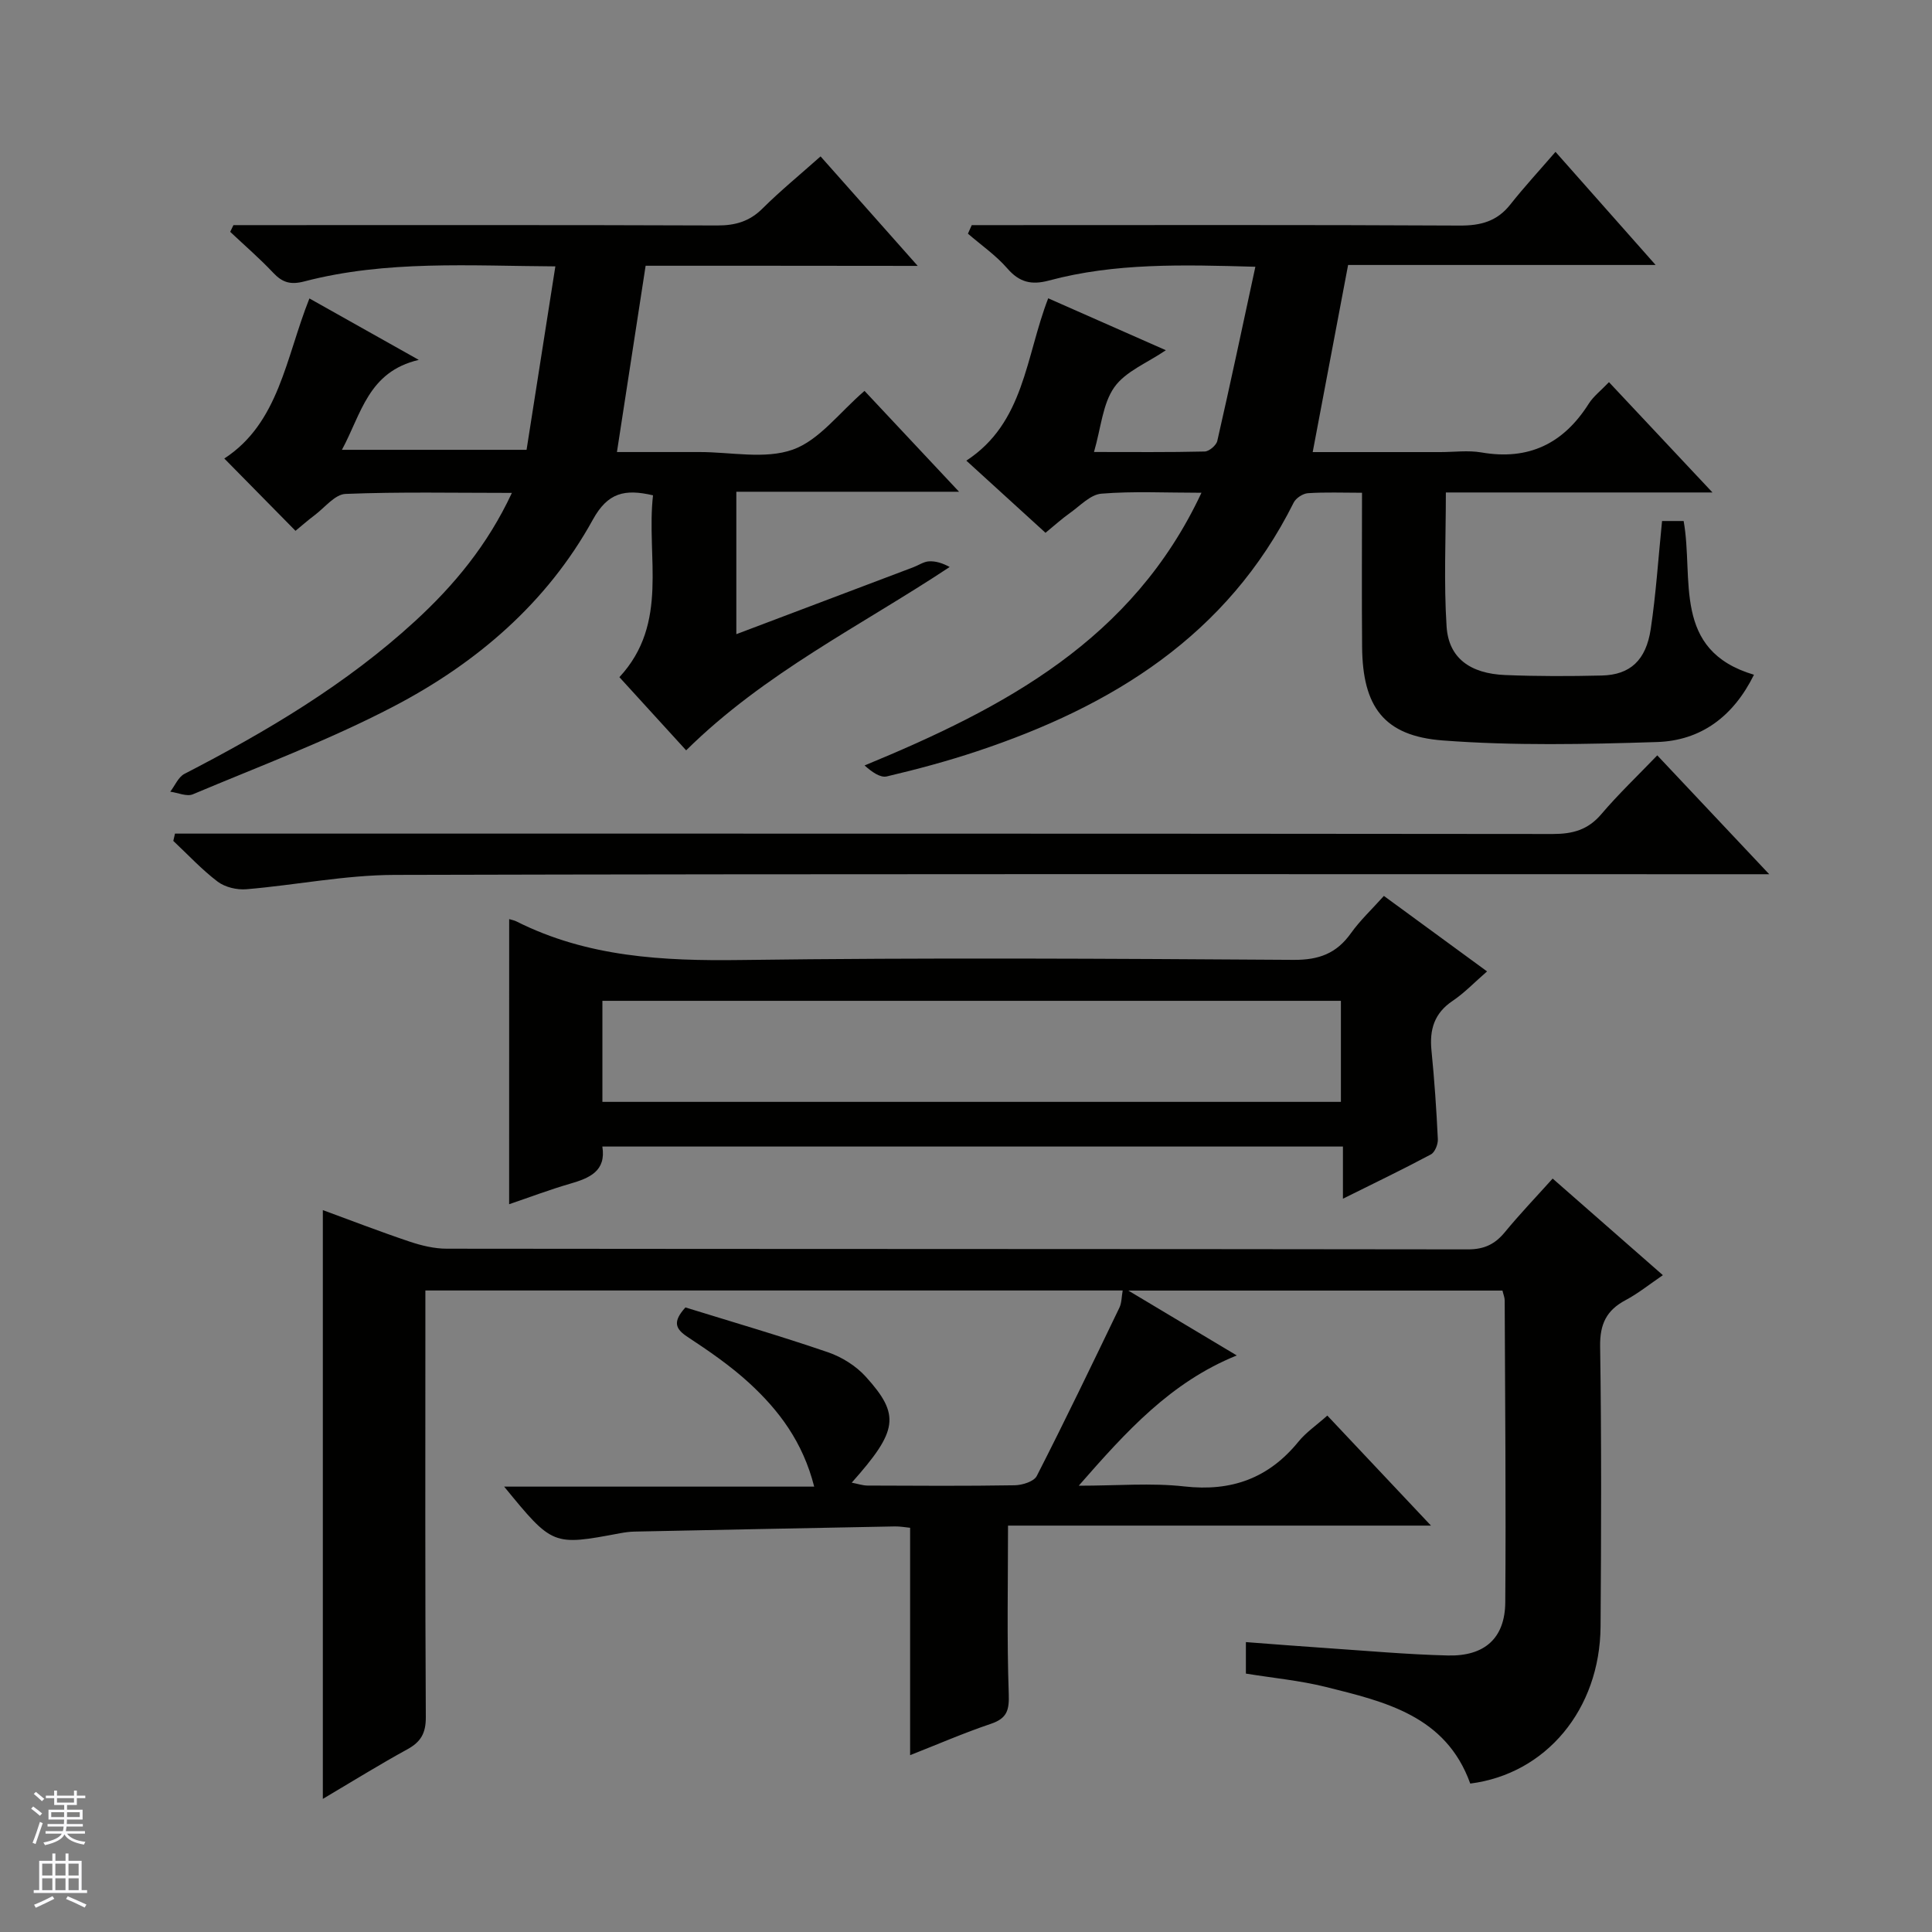 <svg enable-background="new 0 0 400 400" viewBox="0 0 400 400" xmlns="http://www.w3.org/2000/svg"><rect x="0" y="0" width="400" height="400" fill="#808080" stroke="none"/><g fill="#010100"><path d="m304.4 369.27c-5.04-14.05-17.64-16.95-29.96-20.02-5.28-1.31-10.75-1.82-16.49-2.75 0-1.95 0-4 0-6.52 5.62.42 11.03.86 16.44 1.22 8.46.57 16.91 1.34 25.37 1.55 7.64.19 11.84-3.6 11.89-11.03.16-20.82-.04-41.65-.12-62.47 0-.63-.28-1.26-.46-2.05-25.38 0-50.65 0-77.46 0 8.02 4.8 14.88 8.9 22.45 13.43-13.68 5.54-22.82 15.66-32.72 26.97 8.02 0 15.02-.62 21.86.15 9.77 1.1 17.46-1.69 23.64-9.28 1.55-1.91 3.68-3.35 5.97-5.39 6.91 7.34 13.78 14.63 21.46 22.78-30.17 0-59.2 0-87.57 0 0 11.96-.25 23.39.15 34.79.12 3.42-.33 5.11-3.7 6.25-5.61 1.89-11.05 4.26-16.72 6.49 0-15.95 0-31.34 0-47.08-.95-.09-2.06-.3-3.17-.28-17.97.34-35.94.7-53.91 1.07-.99.02-1.99.16-2.97.34-13.95 2.62-13.95 2.62-24-9.65h64.19c-2.36-9.28-7.32-15.81-13.44-21.44-3.9-3.58-8.33-6.63-12.77-9.55-2.6-1.71-3.1-3.17-.45-6.11 9.65 2.99 19.66 5.9 29.51 9.28 2.87.98 5.81 2.82 7.84 5.07 7.18 7.94 6.66 11.16-2.92 21.93 1.26.24 2.26.59 3.26.6 10.16.04 20.33.11 30.49-.06 1.57-.03 3.97-.77 4.56-1.92 5.89-11.53 11.5-23.2 17.12-34.87.47-.98.43-2.21.67-3.54-48.05 0-95.84 0-144.37 0v5.35c0 27.66-.07 55.32.09 82.98.02 3.31-1.02 5.13-3.83 6.67-5.65 3.09-11.12 6.49-17.49 10.26 0-41.12 0-81.4 0-121.9 5.54 2.03 11.69 4.41 17.93 6.51 2.47.83 5.15 1.48 7.73 1.48 70.48.08 140.97.04 211.45.14 3.37 0 5.59-1.09 7.64-3.59 3.06-3.72 6.4-7.21 9.87-11.07 7.48 6.56 14.91 13.07 22.82 20-2.83 1.93-5.14 3.8-7.72 5.17-3.96 2.1-5.34 4.96-5.27 9.58.29 19.32.23 38.66.09 57.99-.13 17.19-11.31 30.53-26.98 32.52z"/><path d="m344.11 107.87h4.47c2.15 11.98-2.49 26.77 14.56 31.83-4.28 8.68-11.02 13.64-20.07 13.93-14.79.47-29.67.79-44.39-.33-12.2-.93-16.56-7.03-16.67-19.33-.09-10.46-.02-20.92-.02-31.95-3.98 0-7.6-.15-11.2.09-1.04.07-2.48 1.01-2.95 1.95-13.74 27.54-37.59 42.18-65.58 51.49-6.12 2.04-12.38 3.72-18.66 5.2-1.36.32-3.1-.94-4.6-2.27 28.97-11.96 55.5-25.98 69.75-56.46-7.46 0-14.13-.35-20.73.19-2.28.19-4.42 2.54-6.54 4.03-1.62 1.15-3.1 2.5-5.02 4.07-5.4-4.92-10.76-9.81-16.39-14.94 12.03-7.85 12.24-21.42 16.95-33.61 7.98 3.52 15.95 7.04 24.36 10.75-3.85 2.63-8.35 4.37-10.67 7.66-2.42 3.42-2.74 8.33-4.21 13.41 8.09 0 15.51.08 22.92-.1.92-.02 2.4-1.28 2.61-2.2 2.69-11.76 5.19-23.57 7.88-36.05-15.17-.43-29.09-.81-42.73 2.85-3.62.97-6.11.39-8.62-2.5-2.36-2.72-5.41-4.82-8.16-7.2.26-.59.53-1.18.79-1.77h5.6c31.82 0 63.64-.08 95.46.09 4.33.02 7.69-.88 10.43-4.34 2.87-3.63 6.02-7.04 9.37-10.92 7.44 8.41 13.77 15.56 20.73 23.42-21.72 0-42.45 0-63.67 0-2.44 12.89-4.83 25.5-7.33 38.74h26.44c2.83 0 5.73-.4 8.48.07 9.8 1.7 17.01-1.83 22.24-10.1.95-1.5 2.46-2.65 4.18-4.45 7.01 7.47 13.84 14.75 21.43 22.84-19 0-36.89 0-55.2 0 0 9.56-.44 18.69.15 27.75.42 6.5 4.83 9.75 12.14 10.05 6.65.27 13.33.26 19.99.1 5.86-.14 9.17-3.13 10.14-9.65 1.08-7.2 1.55-14.5 2.34-22.34z"/><path d="m133.67 55.02c-1.99 12.9-3.9 25.3-5.94 38.57h11.08 6c6.5-.01 13.56 1.55 19.33-.5 5.5-1.96 9.65-7.7 14.85-12.16 6.13 6.55 12.46 13.3 19.57 20.88-15.89 0-30.86 0-46.11 0v29.49c12.52-4.73 24.58-9.29 36.65-13.86 1.09-.41 2.14-1.16 3.24-1.22 1.39-.08 2.81.37 4.28 1.17-18.44 12.22-38.29 21.89-54.56 37.96-4.52-4.96-9.05-9.92-13.82-15.15 10.39-11.21 5.51-24.88 6.96-37.65-5.87-1.37-9.38-.56-12.47 5.06-9.5 17.25-24.14 29.74-41.33 38.7-13.35 6.96-27.56 12.28-41.47 18.14-1.26.53-3.11-.33-4.68-.54.97-1.26 1.67-3.03 2.94-3.69 17.05-8.8 33.47-18.53 47.69-31.57 8.12-7.45 15.06-15.8 20.1-26.6-11.95 0-23.21-.24-34.45.21-2.18.09-4.28 2.82-6.37 4.39-1.45 1.09-2.82 2.3-3.98 3.25-5.02-5.1-9.88-10.03-14.74-14.97 11.33-7.37 12.7-20.79 17.62-33.14 7.2 4.05 14.32 8.05 22.64 12.72-10.49 2.46-11.86 11.14-15.91 18.62h38.23c1.94-12.35 3.91-24.91 5.96-37.98-17.69-.1-35-1.31-51.96 3.11-2.87.75-4.56.24-6.47-1.8-2.8-2.97-5.91-5.65-8.89-8.46.22-.46.45-.93.67-1.39h5.7c31.49 0 62.98-.05 94.48.07 3.75.01 6.68-.84 9.37-3.52 3.65-3.63 7.65-6.9 12.01-10.78 6.52 7.35 12.93 14.57 20.11 22.67-19.6-.03-37.98-.03-56.33-.03z"/><path d="m105.42 190.29c.57.18 1.07.26 1.5.48 14.7 7.4 30.36 8.21 46.52 7.99 38.14-.51 76.28-.28 114.42-.03 5.21.03 8.85-1.33 11.82-5.5 1.91-2.68 4.36-4.97 6.84-7.74 7.13 5.22 14.04 10.27 21.36 15.63-2.64 2.29-4.7 4.47-7.13 6.1-3.8 2.55-4.81 5.94-4.38 10.26.61 6.11 1.03 12.25 1.32 18.38.05 1.06-.61 2.71-1.44 3.15-5.82 3.11-11.77 5.97-18.21 9.17 0-3.9 0-7.16 0-10.8-51.21 0-102.07 0-153.33 0 .82 5.08-2.64 6.53-6.69 7.7-4.24 1.23-8.39 2.81-12.61 4.24.01-19.91.01-39.31.01-59.03zm19.3 37.84h152.9c0-7.23 0-13.99 0-20.92-51.07 0-101.83 0-152.9 0z"/><path d="m343.12 156.39c7.71 8.18 14.96 15.88 23.18 24.61-3.08 0-4.96 0-6.84 0-92.6 0-185.21-.1-277.81.14-10.22.03-20.42 2.11-30.66 2.97-1.95.16-4.39-.42-5.92-1.57-3.3-2.5-6.15-5.59-9.19-8.44.12-.5.23-1.01.35-1.51h5.95c93.1 0 186.21-.02 279.31.08 4.14 0 7.28-.86 10.04-4.1 3.55-4.17 7.53-7.96 11.59-12.18z"/></g><path d="m6.45 374.46.42-.45c.65.47 1.27.95 1.85 1.44l-.45.49c-.66-.56-1.26-1.06-1.83-1.48m.93 7.33-.63-.26c.55-1.36 1.05-2.8 1.52-4.33.19.1.38.19.59.27-.46 1.29-.95 2.73-1.48 4.32m-.38-10.38.44-.42c.43.34 1.01.82 1.74 1.44l-.49.49c-.53-.51-1.09-1.01-1.69-1.51m2.5.35h1.72v-1.04h.59v1.04h3.52v-1.04h.59v1.04h1.75v.53h-1.75v1.42h-2.03v.97h3.22v2.03h-3.24c0 .35-.01.66-.03.93h3.32v.53h-3.37c-.03.27-.08.58-.15.94h3.96v.53h-3.71c.67.92 1.93 1.48 3.79 1.68-.13.24-.23.44-.29.59-2.13-.38-3.48-1.08-4.04-2.12-.43.97-1.77 1.72-4.03 2.23-.09-.19-.2-.37-.33-.55 2.1-.42 3.37-1.03 3.81-1.83h-3.36v-.53h3.58c.08-.29.13-.61.16-.94h-3.33v-.53h3.39c.02-.27.04-.58.04-.93h-3.23v-2.03h3.25v-.97h-2.07v-1.42h-1.73zm1.12 3.44v1h2.65c.01-.3.02-.44.01-.4v-.25-.35zm1.19-2h3.52v-.91h-3.52zm4.71 2h-2.63v.59c0 .15-.01.28-.01.4h2.64z" fill="#fafafc"/><path d="m13.55 383.74h.63v1.52h2.72v6.07h1.13v.6h-11.05v-.6h1.13v-6.07h2.73v-1.52h.63v1.52h2.1v-1.52zm-2.68 8.83.38.56c-1.24.63-2.53 1.25-3.85 1.85-.1-.21-.21-.42-.34-.63 1.36-.55 2.63-1.15 3.81-1.78m-2.13-4.27h2.1v-2.45h-2.1zm0 3.04h2.1v-2.46h-2.1zm2.72-3.04h2.1v-2.45h-2.1zm0 3.04h2.1v-2.46h-2.1zm6.07 3.6c-1.41-.71-2.7-1.3-3.86-1.78l.35-.56c1.45.62 2.75 1.19 3.88 1.72zm-1.25-9.09h-2.1v2.45h2.1zm-2.09 5.49h2.1v-2.46h-2.1z" fill="#fafafc"/></svg>
